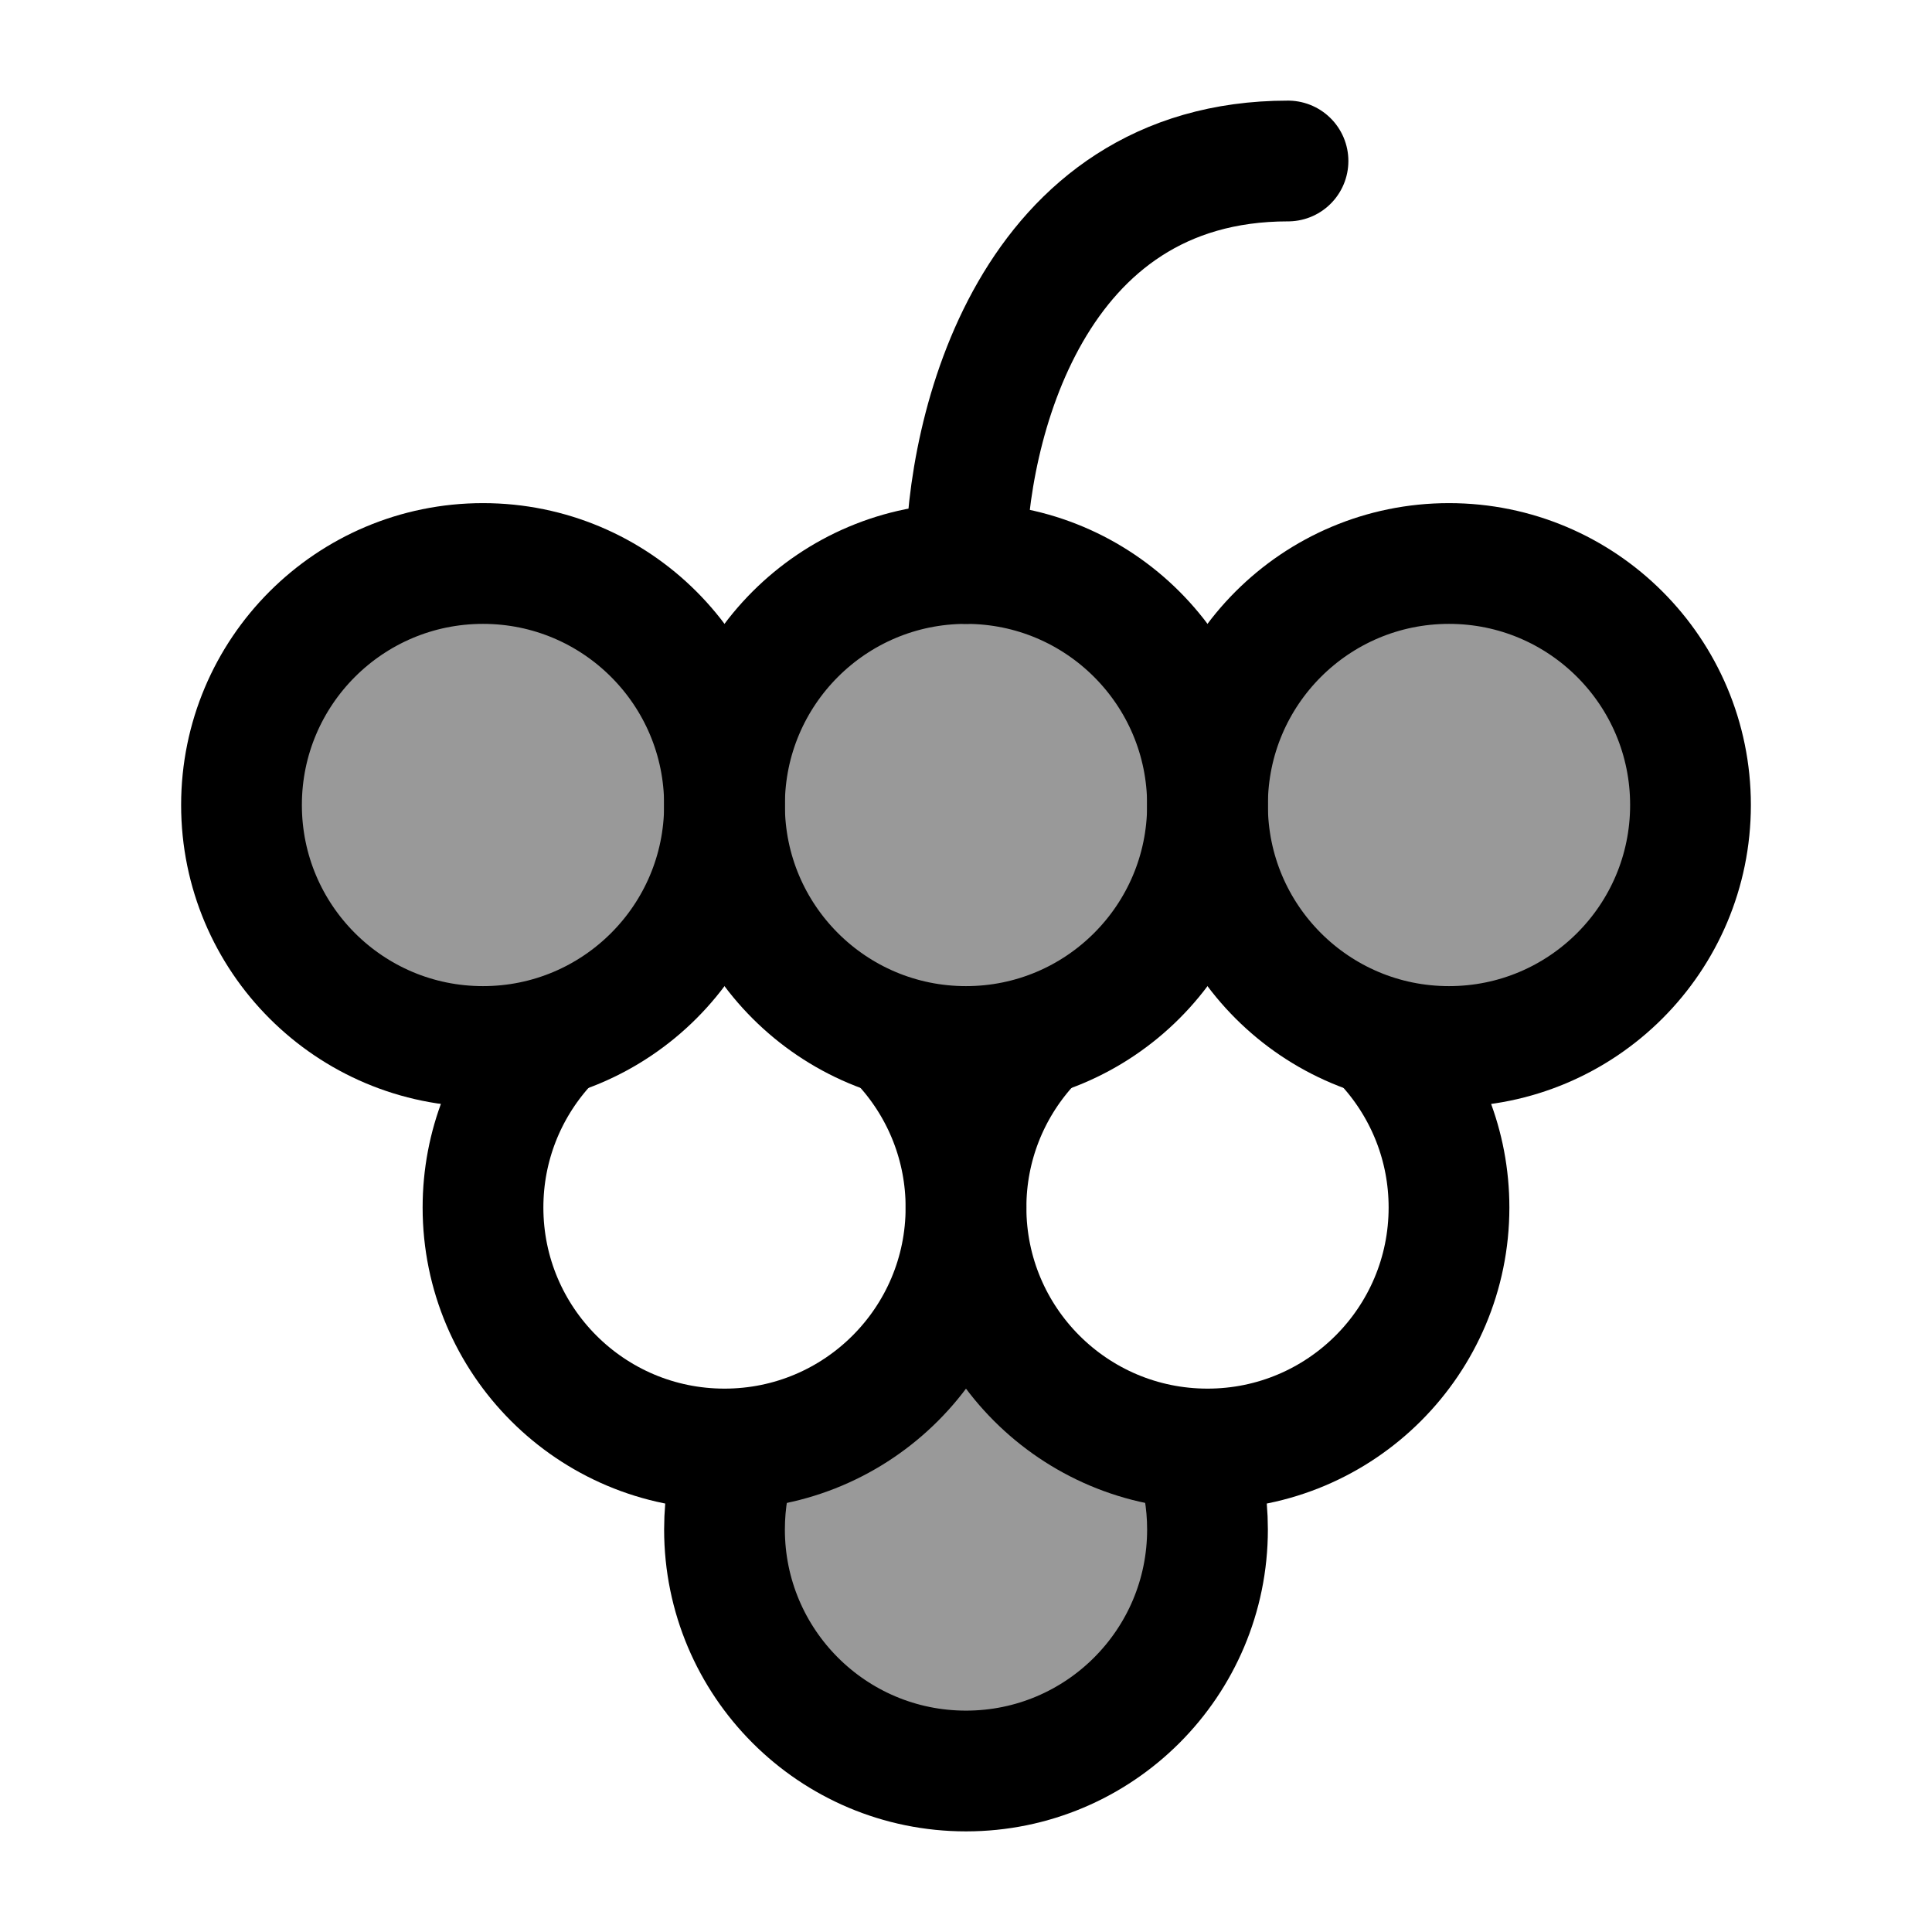 <svg width="24" height="24" viewBox="0 0 24 24" fill="none" xmlns="http://www.w3.org/2000/svg">
    <path opacity="0.4" d="M12 22.336C10.343 22.336 9 20.993 9 19.336C9 18.568 9.289 17.867 9.764 17.336L9.836 17.218C11.086 16.856 12 15.703 12 14.336C12 15.675 12.877 16.809 14.089 17.195L14.236 17.336C14.711 17.867 15 18.568 15 19.336C15 20.993 13.657 22.336 12 22.336Z" fill="currentColor"/>
    <path opacity="0.4" d="M15 10C15 11.657 16.343 13 18 13C19.657 13 21 11.657 21 10C21 8.343 19.657 7 18 7C16.343 7 15 8.343 15 10Z" fill="currentColor"/>
    <path opacity="0.4" d="M9 10C9 11.657 10.343 13 12 13C13.657 13 15 11.657 15 10C15 8.343 13.657 7 12 7C10.343 7 9 8.343 9 10Z" fill="currentColor"/>
    <path opacity="0.4" d="M3 10C3 11.657 4.343 13 6 13C7.657 13 9 11.657 9 10C9 8.343 7.657 7 6 7C4.343 7 3 8.343 3 10Z" fill="currentColor"/>
    <path d="M14.829 18C14.94 18.313 15 18.649 15 19C15 20.657 13.657 22 12 22C10.343 22 9 20.657 9 19C9 18.649 9.06 18.313 9.171 18" stroke="currentColor" stroke-width="1.5"/>
    <path d="M11.236 13C11.711 13.531 12 14.232 12 15C12 16.657 10.657 18 9 18C7.343 18 6 16.657 6 15C6 14.232 6.289 13.531 6.764 13" stroke="currentColor" stroke-width="1.5"/>
    <path d="M17.236 13C17.711 13.531 18 14.232 18 15C18 16.657 16.657 18 15 18C13.343 18 12 16.657 12 15C12 14.232 12.289 13.531 12.764 13" stroke="currentColor" stroke-width="1.5"/>
    <path d="M15 10C15 11.657 16.343 13 18 13C19.657 13 21 11.657 21 10C21 8.343 19.657 7 18 7C16.343 7 15 8.343 15 10Z" stroke="currentColor" stroke-width="1.5"/>
    <path d="M9 10C9 11.657 10.343 13 12 13C13.657 13 15 11.657 15 10C15 8.343 13.657 7 12 7C10.343 7 9 8.343 9 10Z" stroke="currentColor" stroke-width="1.5"/>
    <path d="M3 10C3 11.657 4.343 13 6 13C7.657 13 9 11.657 9 10C9 8.343 7.657 7 6 7C4.343 7 3 8.343 3 10Z" stroke="currentColor" stroke-width="1.5"/>
    <path d="M12 7C12 5.333 12.8 2 16 2" stroke="currentColor" stroke-width="1.5" stroke-linecap="round" stroke-linejoin="round"/>
</svg>
